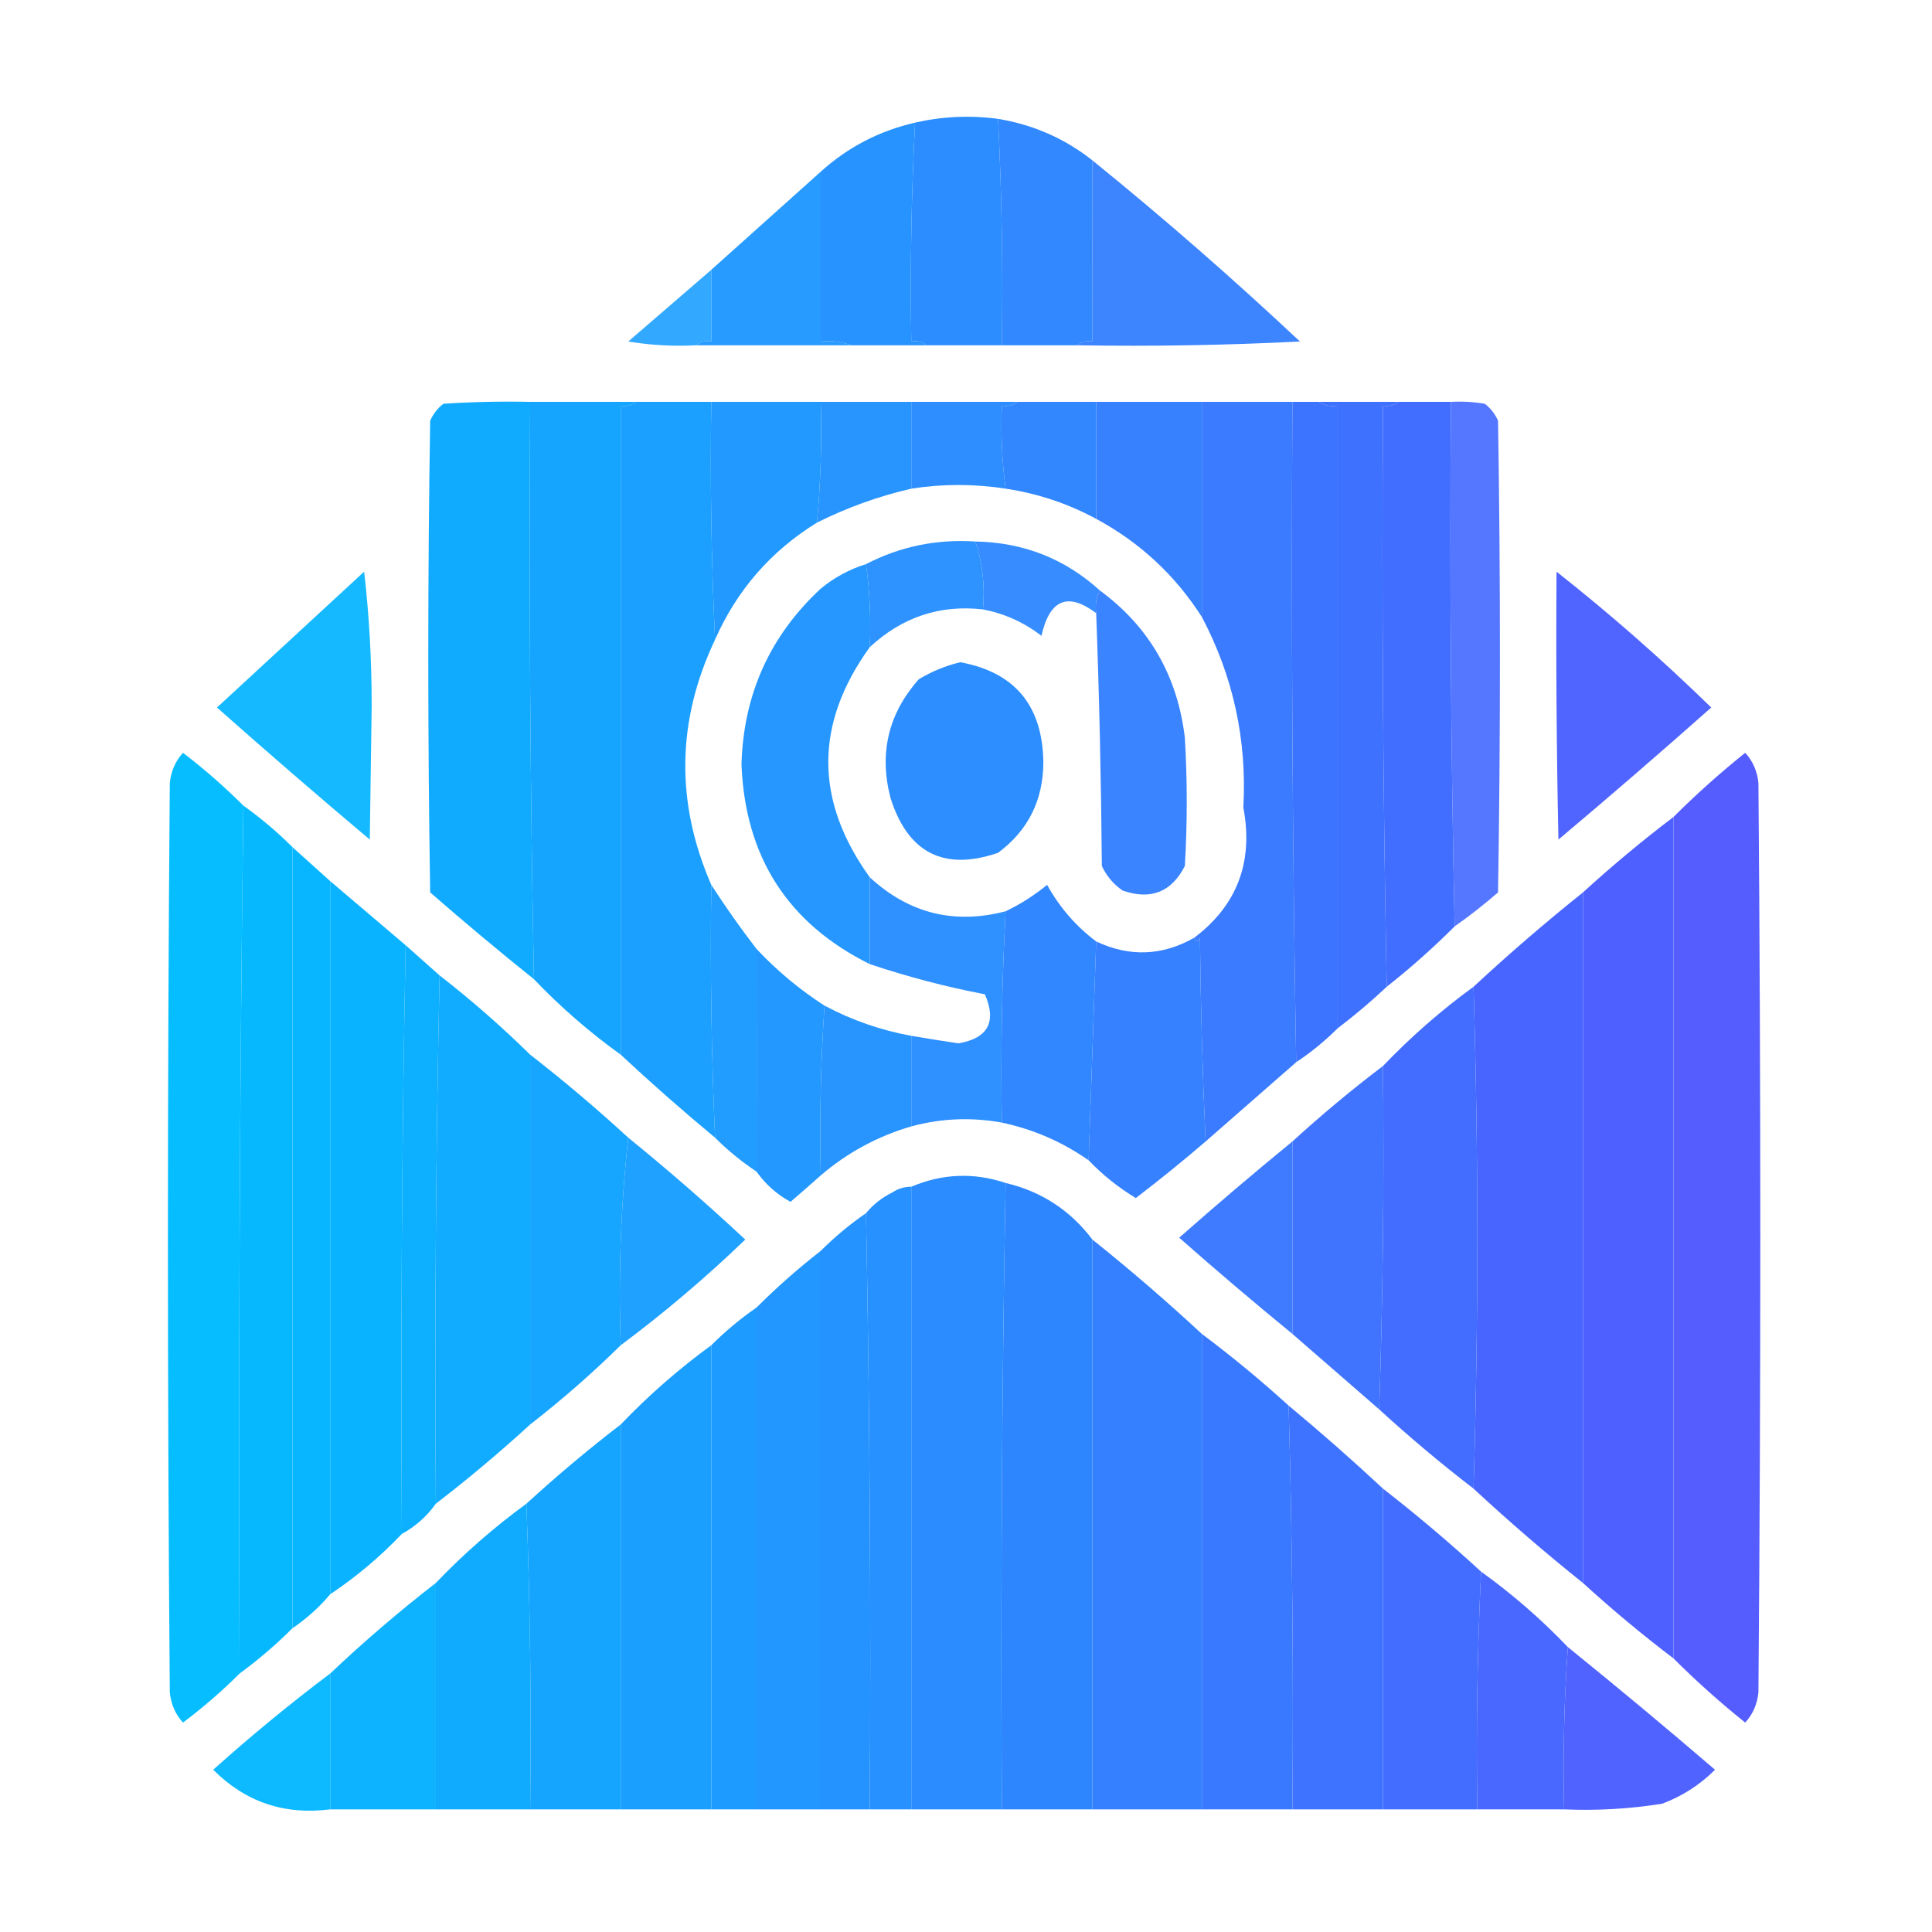 <?xml version="1.0" encoding="UTF-8"?>
<!DOCTYPE svg PUBLIC "-//W3C//DTD SVG 1.1//EN" "http://www.w3.org/Graphics/SVG/1.1/DTD/svg11.dtd">
<svg xmlns="http://www.w3.org/2000/svg" version="1.1" width="512px" height="512px" style="shape-rendering:geometricPrecision; text-rendering:geometricPrecision; image-rendering:optimizeQuality; fill-rule:evenodd; clip-rule:evenodd" xmlns:xlink="http://www.w3.org/1999/xlink">
<g><path style="opacity:0.99" fill="#2a8cff" d="M 264.5,31.5 C 265.487,51.424 265.821,71.424 265.5,91.5C 258.833,91.5 252.167,91.5 245.5,91.5C 244.432,90.566 243.099,90.232 241.5,90.5C 241.18,71.091 241.513,51.757 242.5,32.5C 249.798,30.836 257.132,30.502 264.5,31.5 Z"/></g>
<g><path style="opacity:0.983" fill="#2e86ff" d="M 264.5,31.5 C 273.871,33.058 282.204,36.725 289.5,42.5C 289.473,58.194 289.473,74.194 289.5,90.5C 287.901,90.232 286.568,90.566 285.5,91.5C 278.833,91.5 272.167,91.5 265.5,91.5C 265.821,71.424 265.487,51.424 264.5,31.5 Z"/></g>
<g><path style="opacity:0.987" fill="#2592ff" d="M 242.5,32.5 C 241.513,51.757 241.18,71.091 241.5,90.5C 243.099,90.232 244.432,90.566 245.5,91.5C 238.833,91.5 232.167,91.5 225.5,91.5C 223.052,90.527 220.385,90.194 217.5,90.5C 217.5,75.5 217.5,60.5 217.5,45.5C 224.666,39.02 232.999,34.686 242.5,32.5 Z"/></g>
<g><path style="opacity:0.954" fill="#357fff" d="M 289.5,42.5 C 308.363,57.785 326.697,73.785 344.5,90.5C 324.845,91.5 305.178,91.833 285.5,91.5C 286.568,90.566 287.901,90.232 289.5,90.5C 289.473,74.194 289.473,58.194 289.5,42.5 Z"/></g>
<g><path style="opacity:0.965" fill="#2098ff" d="M 217.5,45.5 C 217.5,60.5 217.5,75.5 217.5,90.5C 220.385,90.194 223.052,90.527 225.5,91.5C 211.833,91.5 198.167,91.5 184.5,91.5C 185.568,90.566 186.901,90.232 188.5,90.5C 188.5,84.167 188.5,77.833 188.5,71.5C 198.141,62.862 207.808,54.195 217.5,45.5 Z"/></g>
<g><path style="opacity:0.898" fill="#1b9fff" d="M 188.5,71.5 C 188.5,77.833 188.5,84.167 188.5,90.5C 186.901,90.232 185.568,90.566 184.5,91.5C 178.463,91.829 172.463,91.496 166.5,90.5C 173.853,84.144 181.186,77.811 188.5,71.5 Z"/></g>
<g><path style="opacity:0.995" fill="#10abff" d="M 140.5,106.5 C 140.172,157.572 140.505,208.572 141.5,259.5C 132.226,252.068 123.059,244.401 114,236.5C 113.333,194.833 113.333,153.167 114,111.5C 114.785,109.714 115.951,108.214 117.5,107C 125.159,106.5 132.826,106.334 140.5,106.5 Z"/></g>
<g><path style="opacity:0.996" fill="#15a5ff" d="M 140.5,106.5 C 149.833,106.5 159.167,106.5 168.5,106.5C 167.432,107.434 166.099,107.768 164.5,107.5C 164.5,164.833 164.5,222.167 164.5,279.5C 156.217,273.551 148.55,266.884 141.5,259.5C 140.505,208.572 140.172,157.572 140.5,106.5 Z"/></g>
<g><path style="opacity:0.99" fill="#1a9fff" d="M 168.5,106.5 C 175.167,106.5 181.833,106.5 188.5,106.5C 188.169,127.673 188.503,148.673 189.5,169.5C 179.323,190.996 178.989,212.663 188.5,234.5C 188.188,256.879 188.521,279.212 189.5,301.5C 180.938,294.392 172.605,287.059 164.5,279.5C 164.5,222.167 164.5,164.833 164.5,107.5C 166.099,107.768 167.432,107.434 168.5,106.5 Z"/></g>
<g><path style="opacity:0.987" fill="#2098ff" d="M 188.5,106.5 C 198.167,106.5 207.833,106.5 217.5,106.5C 217.809,117.248 217.476,127.915 216.5,138.5C 204.295,146.039 195.295,156.372 189.5,169.5C 188.503,148.673 188.169,127.673 188.5,106.5 Z"/></g>
<g><path style="opacity:0.98" fill="#2493ff" d="M 217.5,106.5 C 225.5,106.5 233.5,106.5 241.5,106.5C 241.5,114.167 241.5,121.833 241.5,129.5C 232.797,131.512 224.463,134.512 216.5,138.5C 217.476,127.915 217.809,117.248 217.5,106.5 Z"/></g>
<g><path style="opacity:0.974" fill="#2a8cff" d="M 241.5,106.5 C 250.833,106.5 260.167,106.5 269.5,106.5C 268.432,107.434 267.099,107.768 265.5,107.5C 265.203,114.92 265.536,122.254 266.5,129.5C 258.174,128.203 249.84,128.203 241.5,129.5C 241.5,121.833 241.5,114.167 241.5,106.5 Z"/></g>
<g><path style="opacity:0.981" fill="#2f86ff" d="M 269.5,106.5 C 276.5,106.5 283.5,106.5 290.5,106.5C 290.5,116.833 290.5,127.167 290.5,137.5C 283.015,133.449 275.015,130.783 266.5,129.5C 265.536,122.254 265.203,114.92 265.5,107.5C 267.099,107.768 268.432,107.434 269.5,106.5 Z"/></g>
<g><path style="opacity:0.984" fill="#347fff" d="M 290.5,106.5 C 299.833,106.5 309.167,106.5 318.5,106.5C 318.5,125.5 318.5,144.5 318.5,163.5C 311.429,152.431 302.096,143.764 290.5,137.5C 290.5,127.167 290.5,116.833 290.5,106.5 Z"/></g>
<g><path style="opacity:0.988" fill="#3979ff" d="M 318.5,106.5 C 326.5,106.5 334.5,106.5 342.5,106.5C 342.168,165.002 342.501,223.336 343.5,281.5C 335.541,288.49 327.541,295.49 319.5,302.5C 318.68,284.573 318.18,266.573 318,248.5C 317.31,249.738 316.81,249.738 316.5,248.5C 327.885,239.88 332.218,228.38 329.5,214C 330.482,196.068 326.815,179.235 318.5,163.5C 318.5,144.5 318.5,125.5 318.5,106.5 Z"/></g>
<g><path style="opacity:0.997" fill="#3d74ff" d="M 342.5,106.5 C 344.833,106.5 347.167,106.5 349.5,106.5C 350.919,107.451 352.585,107.784 354.5,107.5C 354.5,162.5 354.5,217.5 354.5,272.5C 351.149,275.848 347.482,278.848 343.5,281.5C 342.501,223.336 342.168,165.002 342.5,106.5 Z"/></g>
<g><path style="opacity:0.995" fill="#3f71ff" d="M 349.5,106.5 C 356.5,106.5 363.5,106.5 370.5,106.5C 369.432,107.434 368.099,107.768 366.5,107.5C 366.171,158.905 366.505,210.238 367.5,261.5C 363.352,265.404 359.019,269.071 354.5,272.5C 354.5,217.5 354.5,162.5 354.5,107.5C 352.585,107.784 350.919,107.451 349.5,106.5 Z"/></g>
<g><path style="opacity:0.996" fill="#426eff" d="M 370.5,106.5 C 375.167,106.5 379.833,106.5 384.5,106.5C 384.168,153.003 384.501,199.336 385.5,245.5C 379.823,251.176 373.823,256.509 367.5,261.5C 366.505,210.238 366.171,158.905 366.5,107.5C 368.099,107.768 369.432,107.434 370.5,106.5 Z"/></g>
<g><path style="opacity:0.908" fill="#456aff" d="M 384.5,106.5 C 387.518,106.335 390.518,106.502 393.5,107C 395.049,108.214 396.215,109.714 397,111.5C 397.667,153.167 397.667,194.833 397,236.5C 393.291,239.715 389.458,242.715 385.5,245.5C 384.501,199.336 384.168,153.003 384.5,106.5 Z"/></g>
<g><path style="opacity:0.95" fill="#2e88ff" d="M 258.5,143.5 C 271.228,143.737 282.228,148.07 291.5,156.5C 290.539,158.265 290.205,160.265 290.5,162.5C 282.995,156.847 278.162,158.847 276,168.5C 271.381,164.94 266.214,162.607 260.5,161.5C 261.053,155.208 260.386,149.208 258.5,143.5 Z"/></g>
<g><path style="opacity:0.963" fill="#278fff" d="M 258.5,143.5 C 260.386,149.208 261.053,155.208 260.5,161.5C 249.085,160.196 239.085,163.529 230.5,171.5C 230.825,163.981 230.492,156.648 229.5,149.5C 238.486,144.831 248.152,142.831 258.5,143.5 Z"/></g>
<g><path style="opacity:0.942" fill="#08b5ff" d="M 96.5,151.5 C 97.832,162.981 98.499,174.814 98.5,187C 98.333,198.833 98.167,210.667 98,222.5C 84.327,210.991 70.827,199.324 57.5,187.5C 70.52,175.478 83.52,163.478 96.5,151.5 Z"/></g>
<g><path style="opacity:0.961" fill="#3480ff" d="M 291.5,156.5 C 304.541,166.1 312.041,179.1 314,195.5C 314.667,206.833 314.667,218.167 314,229.5C 310.452,236.435 304.952,238.602 297.5,236C 295.083,234.337 293.25,232.171 292,229.5C 291.823,207.094 291.323,184.761 290.5,162.5C 290.205,160.265 290.539,158.265 291.5,156.5 Z"/></g>
<g><path style="opacity:0.982" fill="#2296ff" d="M 229.5,149.5 C 230.492,156.648 230.825,163.981 230.5,171.5C 215.842,191.801 215.842,212.134 230.5,232.5C 230.5,240.167 230.5,247.833 230.5,255.5C 208.774,244.726 197.441,227.059 196.5,202.5C 197.051,183.985 204.051,168.485 217.5,156C 221.075,153.046 225.075,150.879 229.5,149.5 Z"/></g>
<g><path style="opacity:0.977" fill="#4d61ff" d="M 412.5,151.5 C 426.745,162.739 440.412,174.739 453.5,187.5C 440.173,199.324 426.673,210.991 413,222.5C 412.5,198.836 412.333,175.169 412.5,151.5 Z"/></g>
<g><path style="opacity:0.984" fill="#2a8cff" d="M 254.5,175.5 C 268.955,178.169 276.288,187.002 276.5,202C 276.455,212.089 272.455,220.089 264.5,226C 250.145,230.905 240.645,226.072 236,211.5C 232.909,199.612 235.409,189.112 243.5,180C 247.053,177.879 250.72,176.379 254.5,175.5 Z"/></g>
<g><path style="opacity:0.975" fill="#01bdff" d="M 64.5,213.5 C 63.501,289.998 63.167,366.665 63.5,443.5C 58.84,448.155 53.84,452.488 48.5,456.5C 46.482,454.303 45.315,451.636 45,448.5C 44.333,368.167 44.333,287.833 45,207.5C 45.315,204.364 46.482,201.697 48.5,199.5C 54.175,203.846 59.508,208.512 64.5,213.5 Z"/></g>
<g><path style="opacity:0.977" fill="#525aff" d="M 443.5,439.5 C 443.5,365.167 443.5,290.833 443.5,216.5C 449.49,210.514 455.823,204.847 462.5,199.5C 464.518,201.697 465.685,204.364 466,207.5C 466.667,287.833 466.667,368.167 466,448.5C 465.685,451.636 464.518,454.303 462.5,456.5C 455.823,451.153 449.49,445.486 443.5,439.5 Z"/></g>
<g><path style="opacity:0.996" fill="#05b9ff" d="M 64.5,213.5 C 69.152,216.821 73.485,220.487 77.5,224.5C 77.5,293.5 77.5,362.5 77.5,431.5C 73.153,435.845 68.486,439.845 63.5,443.5C 63.167,366.665 63.501,289.998 64.5,213.5 Z"/></g>
<g><path style="opacity:0.995" fill="#4e60ff" d="M 443.5,216.5 C 443.5,290.833 443.5,365.167 443.5,439.5C 435.202,433.203 427.202,426.537 419.5,419.5C 419.5,358.5 419.5,297.5 419.5,236.5C 427.202,229.463 435.202,222.797 443.5,216.5 Z"/></g>
<g><path style="opacity:0.997" fill="#07b6ff" d="M 77.5,224.5 C 80.859,227.529 84.192,230.529 87.5,233.5C 87.5,296.5 87.5,359.5 87.5,422.5C 84.585,425.959 81.252,428.959 77.5,431.5C 77.5,362.5 77.5,293.5 77.5,224.5 Z"/></g>
<g><path style="opacity:0.995" fill="#0ab3ff" d="M 87.5,233.5 C 94.207,239.177 100.873,244.843 107.5,250.5C 106.501,302.331 106.168,354.331 106.5,406.5C 100.763,412.536 94.429,417.87 87.5,422.5C 87.5,359.5 87.5,296.5 87.5,233.5 Z"/></g>
<g><path style="opacity:0.982" fill="#1e9bff" d="M 188.5,234.5 C 192.242,240.305 196.242,245.971 200.5,251.5C 200.522,271.473 200.522,291.139 200.5,310.5C 196.518,307.848 192.851,304.848 189.5,301.5C 188.521,279.212 188.188,256.879 188.5,234.5 Z"/></g>
<g><path style="opacity:0.987" fill="#2f86ff" d="M 290.5,249.5 C 289.833,268.833 289.167,288.167 288.5,307.5C 281.556,302.625 273.89,299.292 265.5,297.5C 265.18,278.757 265.514,260.09 266.5,241.5C 270.373,239.653 274.04,237.32 277.5,234.5C 280.794,240.457 285.127,245.457 290.5,249.5 Z"/></g>
<g><path style="opacity:0.995" fill="#4866ff" d="M 419.5,236.5 C 419.5,297.5 419.5,358.5 419.5,419.5C 409.513,411.511 399.847,403.178 390.5,394.5C 391.833,350.167 391.833,305.833 390.5,261.5C 399.847,252.822 409.513,244.489 419.5,236.5 Z"/></g>
<g><path style="opacity:0.987" fill="#3480ff" d="M 316.5,248.5 C 316.81,249.738 317.31,249.738 318,248.5C 318.18,266.573 318.68,284.573 319.5,302.5C 313.511,307.65 307.344,312.65 301,317.5C 296.368,314.696 292.201,311.363 288.5,307.5C 289.167,288.167 289.833,268.833 290.5,249.5C 299.354,253.661 308.02,253.327 316.5,248.5 Z"/></g>
<g><path style="opacity:0.995" fill="#0dafff" d="M 107.5,250.5 C 110.526,253.195 113.526,255.862 116.5,258.5C 115.501,304.997 115.168,351.664 115.5,398.5C 113.105,401.861 110.105,404.528 106.5,406.5C 106.168,354.331 106.501,302.331 107.5,250.5 Z"/></g>
<g><path style="opacity:0.985" fill="#2197ff" d="M 200.5,251.5 C 205.941,257.283 211.941,262.283 218.5,266.5C 217.504,281.324 217.171,296.324 217.5,311.5C 214.905,313.816 212.239,316.149 209.5,318.5C 205.863,316.52 202.863,313.854 200.5,310.5C 200.522,291.139 200.522,271.473 200.5,251.5 Z"/></g>
<g><path style="opacity:0.991" fill="#10abff" d="M 116.5,258.5 C 124.915,265.039 132.915,272.039 140.5,279.5C 140.5,312.167 140.5,344.833 140.5,377.5C 132.484,384.846 124.151,391.846 115.5,398.5C 115.168,351.664 115.501,304.997 116.5,258.5 Z"/></g>
<g><path style="opacity:0.979" fill="#2493ff" d="M 218.5,266.5 C 225.739,270.358 233.405,273.024 241.5,274.5C 241.5,282.5 241.5,290.5 241.5,298.5C 232.547,301.131 224.547,305.464 217.5,311.5C 217.171,296.324 217.504,281.324 218.5,266.5 Z"/></g>
<g><path style="opacity:0.993" fill="#436dff" d="M 390.5,261.5 C 391.833,305.833 391.833,350.167 390.5,394.5C 381.849,387.846 373.516,380.846 365.5,373.5C 366.498,343.338 366.831,313.005 366.5,282.5C 373.882,274.784 381.882,267.784 390.5,261.5 Z"/></g>
<g><path style="opacity:0.97" fill="#2a8dff" d="M 230.5,232.5 C 240.843,242.058 252.843,245.058 266.5,241.5C 265.514,260.09 265.18,278.757 265.5,297.5C 257.421,296.03 249.421,296.363 241.5,298.5C 241.5,290.5 241.5,282.5 241.5,274.5C 245.639,275.206 249.806,275.872 254,276.5C 261.845,275.144 264.178,270.811 261,263.5C 250.669,261.519 240.502,258.852 230.5,255.5C 230.5,247.833 230.5,240.167 230.5,232.5 Z"/></g>
<g><path style="opacity:0.989" fill="#15a5ff" d="M 140.5,279.5 C 149.485,286.487 158.152,293.821 166.5,301.5C 164.513,319.47 163.846,337.803 164.5,356.5C 156.915,363.961 148.915,370.961 140.5,377.5C 140.5,344.833 140.5,312.167 140.5,279.5 Z"/></g>
<g><path style="opacity:0.986" fill="#3e73ff" d="M 366.5,282.5 C 366.831,313.005 366.498,343.338 365.5,373.5C 357.808,366.804 350.141,360.138 342.5,353.5C 342.5,336.5 342.5,319.5 342.5,302.5C 350.202,295.463 358.202,288.797 366.5,282.5 Z"/></g>
<g><path style="opacity:0.974" fill="#1a9fff" d="M 166.5,301.5 C 177.135,310.133 187.468,319.133 197.5,328.5C 187.066,338.543 176.066,347.876 164.5,356.5C 163.846,337.803 164.513,319.47 166.5,301.5 Z"/></g>
<g><path style="opacity:0.973" fill="#3a78ff" d="M 342.5,302.5 C 342.5,319.5 342.5,336.5 342.5,353.5C 332.373,345.21 322.373,336.71 312.5,328C 322.373,319.29 332.373,310.79 342.5,302.5 Z"/></g>
<g><path style="opacity:0.997" fill="#2a8cff" d="M 266.5,313.5 C 265.501,368.664 265.168,423.997 265.5,479.5C 257.5,479.5 249.5,479.5 241.5,479.5C 241.5,424.5 241.5,369.5 241.5,314.5C 249.72,311.009 258.054,310.676 266.5,313.5 Z"/></g>
<g><path style="opacity:0.998" fill="#2e86ff" d="M 266.5,313.5 C 275.974,315.737 283.641,320.737 289.5,328.5C 289.5,378.833 289.5,429.167 289.5,479.5C 281.5,479.5 273.5,479.5 265.5,479.5C 265.168,423.997 265.501,368.664 266.5,313.5 Z"/></g>
<g><path style="opacity:0.998" fill="#2691ff" d="M 241.5,314.5 C 241.5,369.5 241.5,424.5 241.5,479.5C 237.833,479.5 234.167,479.5 230.5,479.5C 230.832,426.664 230.499,373.997 229.5,321.5C 231.401,319.204 233.734,317.371 236.5,316C 238.025,314.991 239.692,314.491 241.5,314.5 Z"/></g>
<g><path style="opacity:0.999" fill="#2493ff" d="M 229.5,321.5 C 230.499,373.997 230.832,426.664 230.5,479.5C 226.167,479.5 221.833,479.5 217.5,479.5C 217.5,430.167 217.5,380.833 217.5,331.5C 221.183,327.82 225.183,324.486 229.5,321.5 Z"/></g>
<g><path style="opacity:0.995" fill="#3480ff" d="M 289.5,328.5 C 299.487,336.489 309.153,344.822 318.5,353.5C 318.5,395.5 318.5,437.5 318.5,479.5C 308.833,479.5 299.167,479.5 289.5,479.5C 289.5,429.167 289.5,378.833 289.5,328.5 Z"/></g>
<g><path style="opacity:0.997" fill="#2197ff" d="M 217.5,331.5 C 217.5,380.833 217.5,430.167 217.5,479.5C 211.833,479.5 206.167,479.5 200.5,479.5C 200.51,434.861 200.51,390.528 200.5,346.5C 205.844,341.157 211.511,336.157 217.5,331.5 Z"/></g>
<g><path style="opacity:0.996" fill="#1e9bff" d="M 200.5,346.5 C 200.51,390.528 200.51,434.861 200.5,479.5C 196.5,479.5 192.5,479.5 188.5,479.5C 188.5,438.5 188.5,397.5 188.5,356.5C 192.183,352.82 196.183,349.486 200.5,346.5 Z"/></g>
<g><path style="opacity:0.996" fill="#1a9fff" d="M 188.5,356.5 C 188.5,397.5 188.5,438.5 188.5,479.5C 180.5,479.5 172.5,479.5 164.5,479.5C 164.5,445.5 164.5,411.5 164.5,377.5C 171.882,369.784 179.882,362.784 188.5,356.5 Z"/></g>
<g><path style="opacity:0.996" fill="#3979ff" d="M 318.5,353.5 C 326.464,359.463 334.13,365.796 341.5,372.5C 342.487,408.124 342.82,443.79 342.5,479.5C 334.5,479.5 326.5,479.5 318.5,479.5C 318.5,437.5 318.5,395.5 318.5,353.5 Z"/></g>
<g><path style="opacity:0.994" fill="#15a5ff" d="M 164.5,377.5 C 164.5,411.5 164.5,445.5 164.5,479.5C 156.5,479.5 148.5,479.5 140.5,479.5C 140.831,452.328 140.498,425.328 139.5,398.5C 147.535,391.131 155.868,384.131 164.5,377.5 Z"/></g>
<g><path style="opacity:0.996" fill="#3e73ff" d="M 341.5,372.5 C 350.062,379.608 358.395,386.941 366.5,394.5C 366.5,422.833 366.5,451.167 366.5,479.5C 358.5,479.5 350.5,479.5 342.5,479.5C 342.82,443.79 342.487,408.124 341.5,372.5 Z"/></g>
<g><path style="opacity:0.994" fill="#436dff" d="M 366.5,394.5 C 375.485,401.487 384.152,408.821 392.5,416.5C 391.503,437.327 391.169,458.327 391.5,479.5C 383.167,479.5 374.833,479.5 366.5,479.5C 366.5,451.167 366.5,422.833 366.5,394.5 Z"/></g>
<g><path style="opacity:0.994" fill="#10abff" d="M 139.5,398.5 C 140.498,425.328 140.831,452.328 140.5,479.5C 132.167,479.5 123.833,479.5 115.5,479.5C 115.5,459.5 115.5,439.5 115.5,419.5C 122.882,411.784 130.882,404.784 139.5,398.5 Z"/></g>
<g><path style="opacity:0.991" fill="#4867ff" d="M 392.5,416.5 C 400.783,422.449 408.45,429.116 415.5,436.5C 414.504,450.657 414.171,464.99 414.5,479.5C 406.833,479.5 399.167,479.5 391.5,479.5C 391.169,458.327 391.503,437.327 392.5,416.5 Z"/></g>
<g><path style="opacity:0.987" fill="#0bb2ff" d="M 115.5,419.5 C 115.5,439.5 115.5,459.5 115.5,479.5C 106.167,479.5 96.833,479.5 87.5,479.5C 87.5,467.5 87.5,455.5 87.5,443.5C 96.452,435.029 105.785,427.029 115.5,419.5 Z"/></g>
<g><path style="opacity:0.978" fill="#4d60ff" d="M 415.5,436.5 C 428.608,447.099 441.608,457.932 454.5,469C 450.48,473.01 445.813,476.01 440.5,478C 431.902,479.376 423.235,479.876 414.5,479.5C 414.171,464.99 414.504,450.657 415.5,436.5 Z"/></g>
<g><path style="opacity:0.962" fill="#06b8ff" d="M 87.5,443.5 C 87.5,455.5 87.5,467.5 87.5,479.5C 75.367,481.056 65.033,477.556 56.5,469C 66.527,460.006 76.86,451.506 87.5,443.5 Z"/></g>
</svg>

